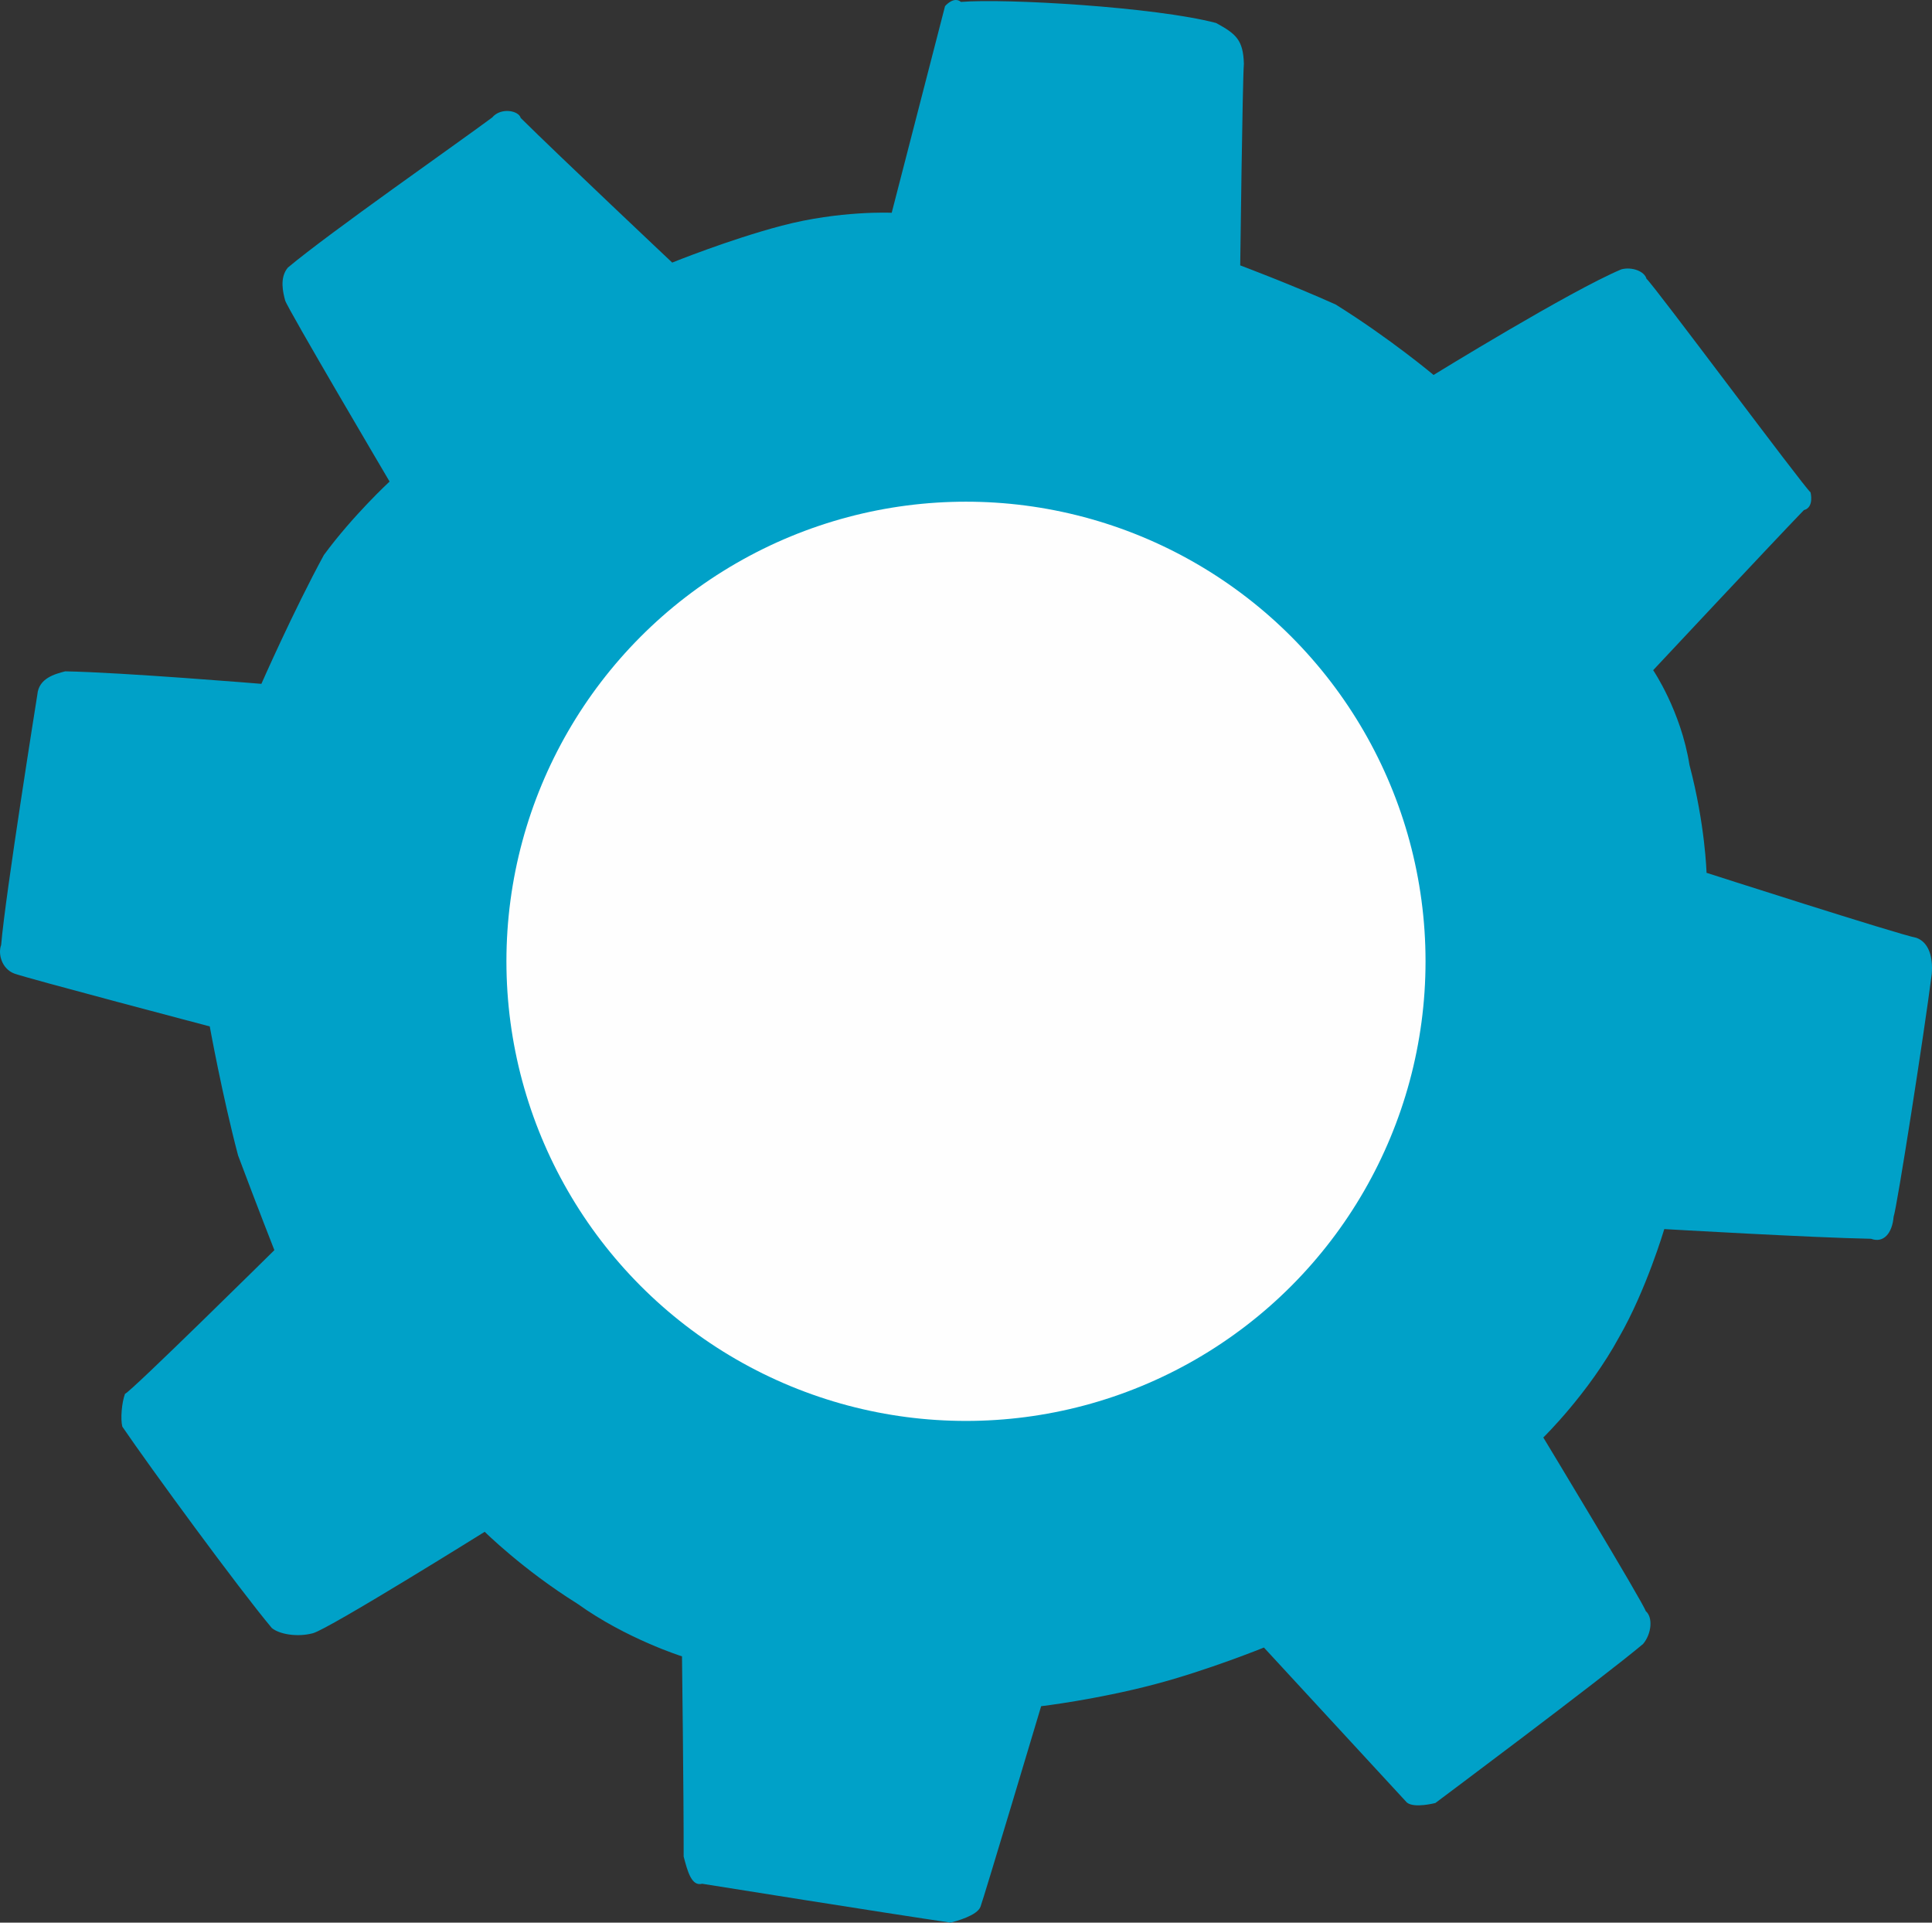 <?xml version="1.0" encoding="UTF-8"?>
<!DOCTYPE svg PUBLIC "-//W3C//DTD SVG 1.1//EN" "http://www.w3.org/Graphics/SVG/1.1/DTD/svg11.dtd">
<!-- Creator: CorelDRAW 2019 (64 Bit) -->
<svg xmlns="http://www.w3.org/2000/svg" xml:space="preserve" width="17.407mm" height="17.32mm" version="1.1" style="shape-rendering:geometricPrecision; text-rendering:geometricPrecision; image-rendering:optimizeQuality; fill-rule:evenodd; clip-rule:evenodd"
viewBox="0 0 453.91 451.64"
 xmlns:xlink="http://www.w3.org/1999/xlink">
 <rect x="0" y="0" width="453.91" height="451.64" fill="#333333" stroke="none"/>
 <defs>
  <style type="text/css">
   <![CDATA[
    .fil1 {fill:#FEFEFE}
    .fil0 {fill:#00a1c8}
   ]]>
  </style>
 </defs>
 <g id="Camada_x0020_1">
  <path class="fil0" d="M157.94 61.68c0,0 13.24,-5.37 25.71,-8.66 13.71,-3.61 25.85,-3.04 25.85,-3.04l12.53 -48.54c0,0 2.03,-2.42 3.74,-0.99 10.44,-0.86 45.62,1.18 59.94,4.95 4.67,2.54 6.38,3.98 6.53,9.59 -0.32,3.85 -0.86,47.35 -0.86,47.35 0,0 11.83,4.43 22.41,9.18 12.76,7.95 23.02,16.56 23.02,16.56 0,0 32.11,-19.77 44.11,-24.81 2.49,-0.66 5.45,0.45 5.91,2.21 1.71,1.43 36.83,48.74 38.54,50.17 0,0 0.93,3.53 -1.56,4.18 -7.33,7.59 -35.41,37.6 -35.41,37.6 0,0 6.53,9.59 8.53,22.26 3.72,14.1 4.01,25.34 4.01,25.34 0,0 45.14,14.5 49.34,15.28 2.96,1.11 3.89,4.63 3.57,8.49 -1.73,13.65 -8.18,54.94 -8.96,57.03 -0.32,3.85 -2.34,6.27 -5.3,5.17 -13.39,-0.24 -48.58,-2.28 -48.58,-2.28 0,0 -4.23,14.31 -10.63,25.42 -7.18,13.2 -17.79,23.54 -17.79,23.54 0,0 23.61,39.03 24.07,40.79 1.71,1.43 1.4,5.29 -0.63,7.71 -9.82,8.24 -48.8,37.36 -48.8,37.36 0,0 -4.99,1.31 -6.7,-0.12 -5.6,-6.07 -33.58,-36.4 -33.58,-36.4 0,0 -13.25,5.37 -25.71,8.65 -13.71,3.61 -26.63,5.13 -26.63,5.13 0,0 -13.46,45.02 -14.25,47.11 -0.78,2.09 -5.77,3.4 -7.01,3.73 -13.85,-2.01 -58.38,-9.13 -58.38,-9.13 -2.49,0.66 -3.42,-2.87 -4.35,-6.39 0.02,-15.09 -0.39,-47.03 -0.39,-47.03 0,0 -13.07,-4.1 -24.58,-12.37 -12.76,-7.95 -21.77,-16.89 -21.77,-16.89 0,0 -36.63,22.85 -40.37,23.83 -3.74,0.99 -7.94,0.21 -9.65,-1.23 -7.77,-9.26 -28.59,-37.71 -35.12,-47.3 -0.46,-1.76 -0.15,-5.62 0.63,-7.71 1.25,-0.33 35.09,-33.75 35.09,-33.75 0,0 -4.03,-10.25 -8.53,-22.26 -3.72,-14.1 -6.65,-30.3 -6.65,-30.3 0,0 -42.96,-11.31 -45.91,-12.41 -2.96,-1.11 -3.89,-4.63 -3.1,-6.72 0.95,-11.56 8.5,-58.79 8.5,-58.79 0,0 0,0 0,0 0.32,-3.85 4.05,-4.84 6.55,-5.49 13.39,0.24 46.09,2.94 46.09,2.94 0,0 7.5,-17.06 14.68,-30.26 6.87,-9.35 15.44,-17.26 15.44,-17.26 0,0 -24.07,-40.79 -24.54,-42.55 -0.46,-1.76 -1.39,-5.29 0.64,-7.71 9.82,-8.24 40.22,-29.45 48.01,-35.27 2.03,-2.42 6.23,-1.64 6.7,0.12 9.02,8.93 35.6,33.98 35.6,33.98z"/>
  <circle class="fil1" cx="226.95" cy="225.82" r="107.97"/>
 </g>
</svg>
